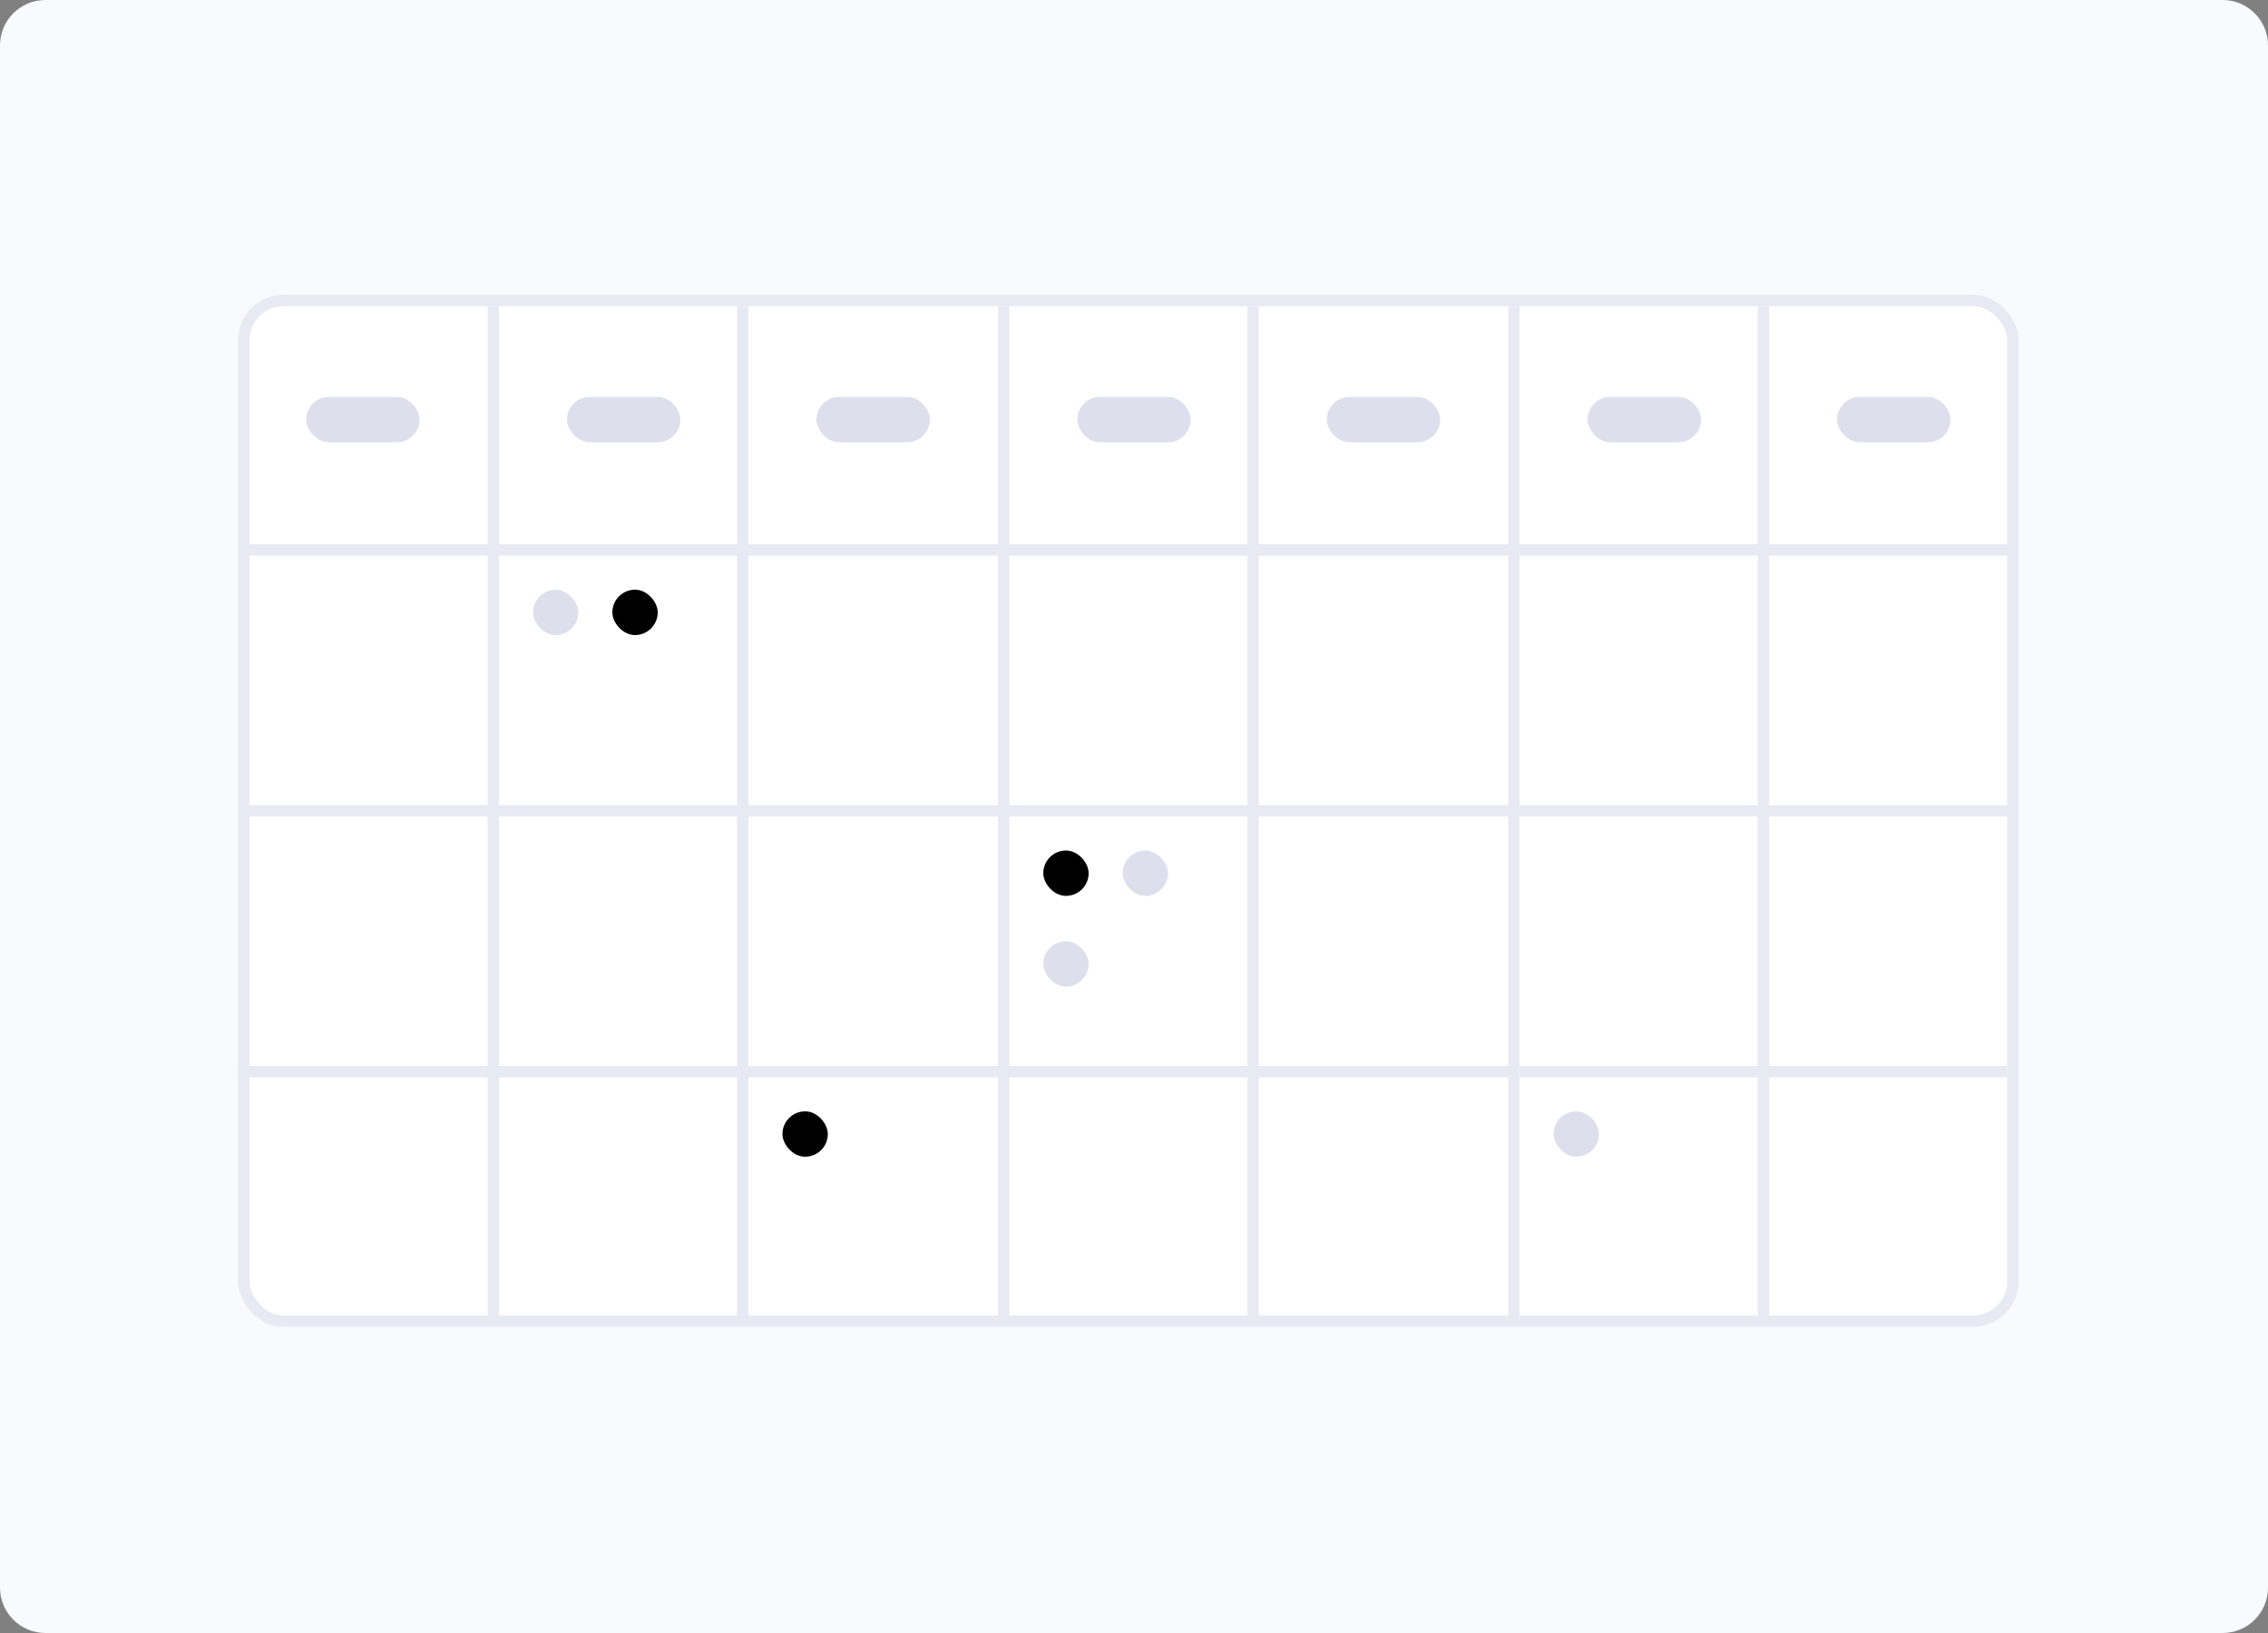 <svg width="200" height="144" viewBox="0 0 200 144" fill="none" xmlns="http://www.w3.org/2000/svg">
<rect x="0" y="0" width="200" height="144" fill="#808080" stroke="none"/>
<path d="M196 0H4C1.791 0 0 1.791 0 4V140C0 142.209 1.791 144 4 144H196C198.209 144 200 142.209 200 140V4C200 1.791 198.209 0 196 0Z" fill="#F8FAFD"/>
<rect x="21.5" y="26.5" width="156" height="90" rx="3.5" fill="white" stroke="#E7EAF3"/>
<rect x="22" y="48" width="156" height="1" fill="#E7EAF3"/>
<rect x="22" y="71" width="156" height="1" fill="#E7EAF3"/>
<rect x="21" y="94" width="156" height="1" fill="#E7EAF3"/>
<rect x="43" y="27" width="1" height="89" fill="#E7EAF3"/>
<rect x="65" y="27" width="1" height="89" fill="#E7EAF3"/>
<rect x="88" y="27" width="1" height="89" fill="#E7EAF3"/>
<rect x="110" y="27" width="1" height="89" fill="#E7EAF3"/>
<rect x="133" y="27" width="1" height="89" fill="#E7EAF3"/>
<rect x="155" y="27" width="1" height="89" fill="#E7EAF3"/>
<rect x="47" y="52" width="4" height="4" rx="2" fill="#DDE0EC"/>
<rect x="27" y="35" width="10" height="4" rx="2" fill="#DDE0EC"/>
<rect x="50" y="35" width="10" height="4" rx="2" fill="#DDE0EC"/>
<rect x="72" y="35" width="10" height="4" rx="2" fill="#DDE0EC"/>
<rect x="95" y="35" width="10" height="4" rx="2" fill="#DDE0EC"/>
<rect x="117" y="35" width="10" height="4" rx="2" fill="#DDE0EC"/>
<rect x="140" y="35" width="10" height="4" rx="2" fill="#DDE0EC"/>
<rect x="162" y="35" width="10" height="4" rx="2" fill="#DDE0EC"/>
<rect x="54" y="52" width="4" height="4" rx="2" fill="#000000"/>
<rect x="92" y="75" width="4" height="4" rx="2" fill="#000000"/>
<rect x="69" y="98" width="4" height="4" rx="2" fill="#000000"/>
<rect x="99" y="75" width="4" height="4" rx="2" fill="#DDE0EC"/>
<rect x="92" y="83" width="4" height="4" rx="2" fill="#DDE0EC"/>
<rect x="137" y="98" width="4" height="4" rx="2" fill="#DDE0EC"/>
</svg>
